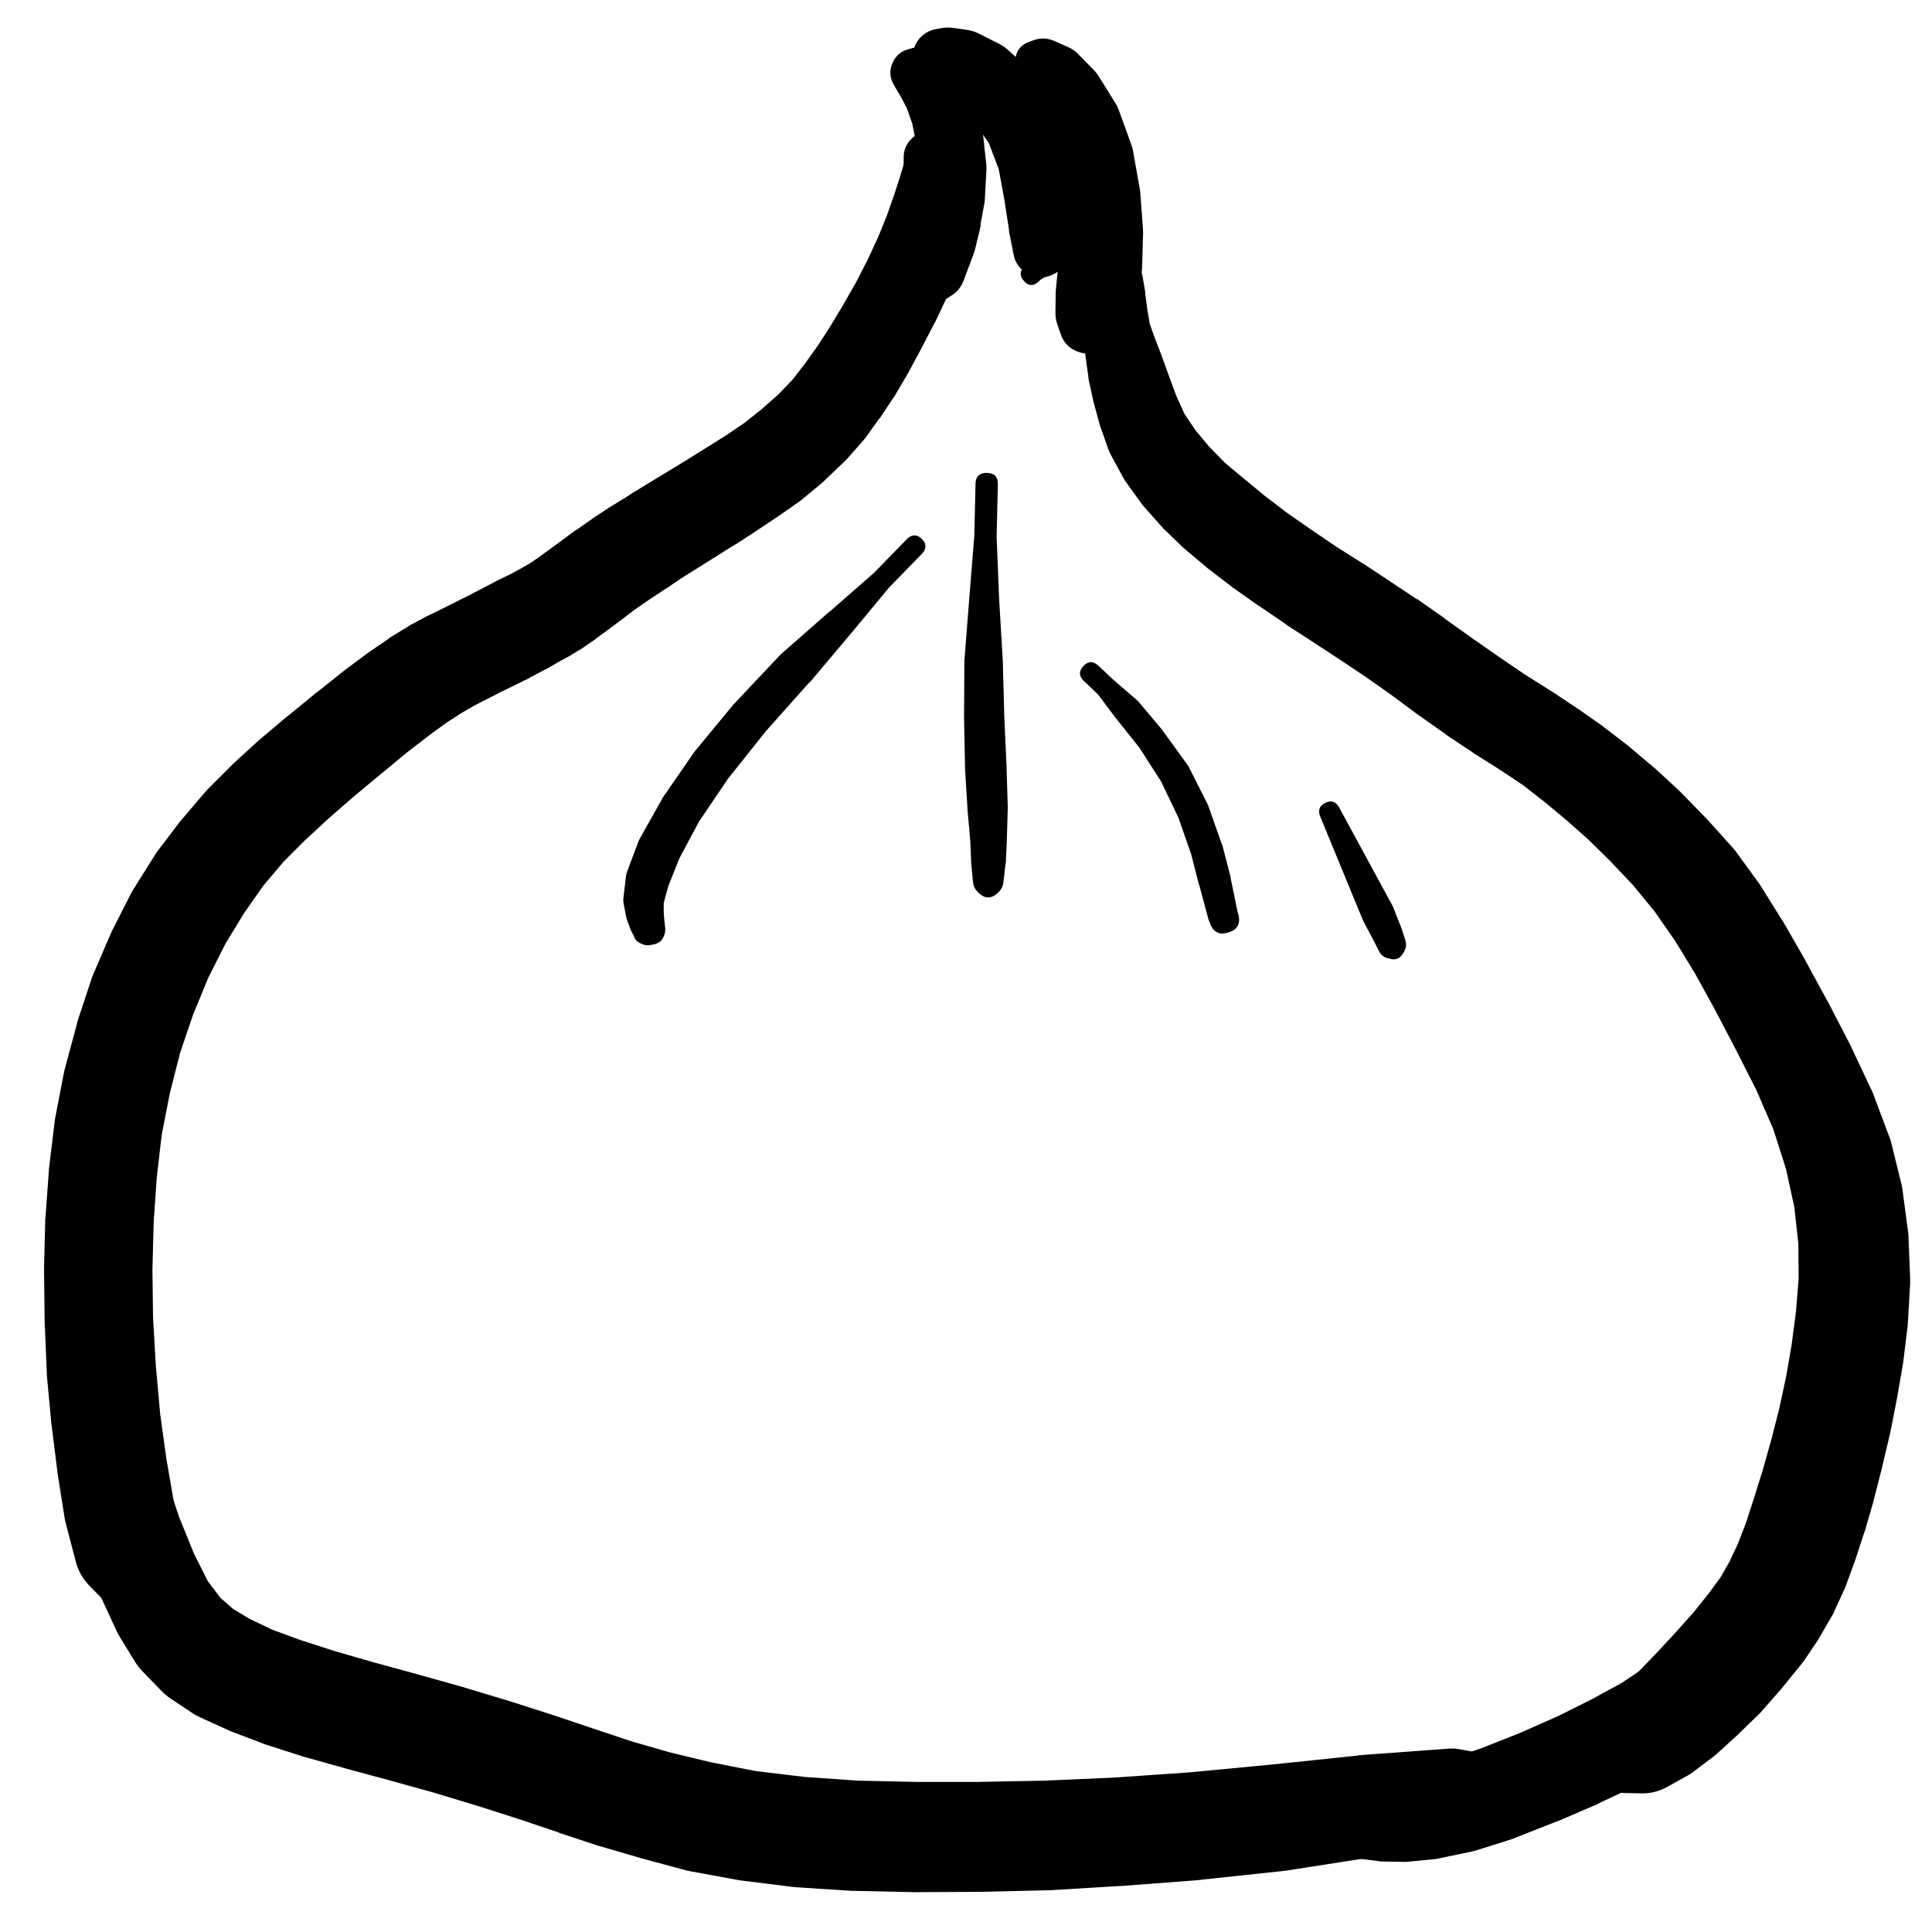 <svg width="39" height="39" viewBox="0 0 39 39" fill="none" xmlns="http://www.w3.org/2000/svg">
<g clip-path="url(#clip0_1_7404)">
<path d="M18.186 1.589C18.186 1.751 18.267 1.832 18.43 1.832C18.592 1.832 18.674 1.751 18.674 1.589C18.674 1.426 18.592 1.345 18.43 1.345C18.267 1.345 18.186 1.426 18.186 1.589ZM18.667 1.639L18.674 1.614C18.704 1.455 18.642 1.354 18.487 1.311C18.332 1.267 18.226 1.321 18.17 1.472C18.113 1.623 18.159 1.733 18.305 1.801L18.323 1.807C18.395 1.841 18.465 1.841 18.536 1.806C18.607 1.772 18.651 1.716 18.667 1.639ZM18.105 1.526C18.105 1.73 18.207 1.832 18.411 1.832C18.615 1.832 18.717 1.73 18.717 1.526C18.717 1.322 18.615 1.22 18.411 1.22C18.207 1.22 18.105 1.322 18.105 1.526ZM18.023 1.482C18.023 1.591 18.062 1.684 18.139 1.761C18.216 1.838 18.308 1.876 18.417 1.876C18.526 1.876 18.619 1.838 18.696 1.761C18.773 1.684 18.811 1.591 18.811 1.482C18.811 1.374 18.773 1.281 18.696 1.204C18.619 1.127 18.526 1.088 18.417 1.088C18.308 1.088 18.216 1.127 18.139 1.204C18.062 1.281 18.023 1.374 18.023 1.482ZM18.03 1.689L18.073 1.764C18.081 1.779 18.089 1.793 18.098 1.807L18.192 1.964L18.305 2.182L18.417 2.501L18.498 2.914L18.517 3.389L18.474 3.889L18.373 4.364L18.255 4.77C18.25 4.779 18.246 4.787 18.242 4.795L18.161 5.114C18.124 5.266 18.139 5.412 18.206 5.553C18.273 5.694 18.377 5.797 18.518 5.864C18.659 5.931 18.805 5.945 18.956 5.908C19.108 5.87 19.23 5.789 19.324 5.664L19.517 5.389C19.565 5.324 19.6 5.254 19.624 5.177L19.749 4.739C19.756 4.717 19.762 4.694 19.767 4.67L19.867 4.127C19.874 4.096 19.878 4.064 19.88 4.033L19.911 3.445C19.914 3.408 19.914 3.37 19.911 3.333L19.849 2.758C19.844 2.717 19.836 2.678 19.824 2.639L19.674 2.145C19.664 2.111 19.651 2.077 19.636 2.045L19.449 1.664C19.43 1.624 19.407 1.586 19.38 1.551L19.18 1.295C19.144 1.249 19.102 1.209 19.055 1.176L18.88 1.057C18.739 0.956 18.585 0.927 18.417 0.97L18.336 0.995C18.186 1.035 18.08 1.126 18.017 1.269C17.954 1.411 17.959 1.551 18.03 1.689ZM18.299 5.452C18.299 5.55 18.333 5.634 18.403 5.704C18.472 5.773 18.556 5.808 18.655 5.808C18.753 5.808 18.837 5.773 18.907 5.704C18.976 5.634 19.011 5.55 19.011 5.452C19.011 5.353 18.976 5.269 18.907 5.2C18.837 5.13 18.753 5.096 18.655 5.096C18.556 5.096 18.472 5.13 18.403 5.2C18.333 5.269 18.299 5.353 18.299 5.452ZM18.63 5.296L18.549 5.258C18.424 5.2 18.332 5.233 18.273 5.358C18.215 5.483 18.248 5.575 18.373 5.633L18.455 5.671C18.58 5.729 18.671 5.695 18.73 5.57C18.788 5.446 18.755 5.354 18.63 5.296Z" fill="black"/>
<path d="M18.824 0.963C18.824 1.118 18.901 1.195 19.055 1.195C19.209 1.195 19.286 1.118 19.286 0.963C19.286 0.809 19.209 0.732 19.055 0.732C18.901 0.732 18.824 0.809 18.824 0.963ZM19.155 0.745L19.136 0.738C19.06 0.702 18.983 0.701 18.905 0.735C18.828 0.77 18.777 0.828 18.753 0.909C18.73 0.991 18.741 1.067 18.788 1.138C18.834 1.209 18.9 1.249 18.984 1.26C19.068 1.27 19.141 1.246 19.204 1.189C19.266 1.132 19.296 1.061 19.292 0.976V0.957C19.291 0.857 19.245 0.787 19.155 0.745ZM18.623 1.032C18.623 1.129 18.658 1.211 18.726 1.28C18.794 1.348 18.877 1.382 18.974 1.382C19.07 1.382 19.153 1.348 19.221 1.28C19.29 1.211 19.324 1.129 19.324 1.032C19.324 0.936 19.29 0.853 19.221 0.785C19.153 0.716 19.07 0.682 18.974 0.682C18.877 0.682 18.794 0.716 18.726 0.785C18.658 0.853 18.623 0.936 18.623 1.032ZM18.486 1.088C18.486 1.214 18.531 1.322 18.62 1.411C18.709 1.5 18.816 1.545 18.942 1.545C19.068 1.545 19.176 1.5 19.265 1.411C19.354 1.322 19.399 1.214 19.399 1.088C19.399 0.962 19.354 0.855 19.265 0.766C19.176 0.677 19.068 0.632 18.942 0.632C18.816 0.632 18.709 0.677 18.62 0.766C18.531 0.855 18.486 0.962 18.486 1.088ZM18.492 1.42L18.561 1.545C18.612 1.636 18.681 1.711 18.767 1.77L19.017 1.939C19.019 1.941 19.021 1.943 19.024 1.945L19.349 2.157L19.674 2.476L19.961 2.889L20.161 3.414L20.274 4.033L20.368 4.639C20.367 4.65 20.367 4.66 20.368 4.67L20.461 5.139C20.484 5.26 20.541 5.362 20.63 5.446L20.668 5.477V5.508C20.721 5.461 20.743 5.403 20.736 5.333L20.686 5.377C20.582 5.468 20.576 5.566 20.668 5.67C20.759 5.775 20.857 5.781 20.962 5.689L20.999 5.652L21.074 5.602L21.18 5.571C21.354 5.516 21.472 5.403 21.537 5.233L21.705 4.789C21.727 4.737 21.741 4.683 21.749 4.627L21.824 4.002C21.834 3.931 21.834 3.86 21.824 3.789L21.718 3.076C21.709 3.012 21.692 2.949 21.668 2.889L21.387 2.22C21.362 2.16 21.331 2.104 21.293 2.051L20.887 1.507C20.853 1.464 20.816 1.424 20.774 1.389L20.324 0.988C20.278 0.949 20.228 0.916 20.174 0.888L19.767 0.682C19.697 0.645 19.622 0.62 19.543 0.607L19.242 0.563C19.174 0.553 19.105 0.553 19.036 0.563L18.892 0.588C18.802 0.604 18.721 0.64 18.648 0.695C18.575 0.751 18.519 0.819 18.48 0.902C18.44 0.984 18.421 1.071 18.424 1.162C18.426 1.254 18.449 1.339 18.492 1.42Z" fill="black"/>
<path d="M20.643 1.226C20.643 1.38 20.72 1.457 20.874 1.457C21.028 1.457 21.105 1.38 21.105 1.226C21.105 1.072 21.028 0.995 20.874 0.995C20.72 0.995 20.643 1.072 20.643 1.226ZM20.574 1.226C20.574 1.43 20.676 1.532 20.88 1.532C21.084 1.532 21.186 1.43 21.186 1.226C21.186 1.022 21.084 0.92 20.88 0.92C20.676 0.92 20.574 1.022 20.574 1.226ZM20.499 1.263V1.357C20.503 1.449 20.528 1.534 20.574 1.614L20.718 1.857L20.918 2.214L21.105 2.714L21.274 3.339L21.368 4.027L21.399 4.702L21.368 5.302L21.318 5.814C21.315 5.837 21.313 5.86 21.311 5.883L21.305 6.289C21.303 6.377 21.315 6.462 21.343 6.546L21.412 6.746C21.468 6.911 21.578 7.027 21.74 7.093C21.903 7.158 22.062 7.151 22.218 7.071L22.412 6.977C22.571 6.893 22.686 6.768 22.756 6.602L22.918 6.233C22.949 6.161 22.97 6.086 22.98 6.008L23.049 5.471C23.053 5.444 23.055 5.416 23.055 5.389L23.074 4.727C23.076 4.697 23.076 4.668 23.074 4.639L23.018 3.895C23.016 3.864 23.012 3.832 23.006 3.801L22.868 3.026C22.859 2.984 22.846 2.942 22.831 2.901L22.581 2.214C22.561 2.161 22.536 2.111 22.505 2.064L22.174 1.532C22.145 1.487 22.112 1.445 22.074 1.407L21.749 1.076C21.691 1.02 21.624 0.976 21.549 0.945L21.28 0.826C21.142 0.765 21.003 0.761 20.861 0.813L20.774 0.845C20.58 0.917 20.489 1.057 20.499 1.263ZM21.587 6.608L21.555 6.69C21.641 6.682 21.699 6.638 21.73 6.558L21.662 6.564C21.524 6.577 21.462 6.652 21.474 6.79C21.487 6.927 21.562 6.989 21.699 6.977L21.755 6.971H21.837C21.996 6.972 22.086 6.893 22.105 6.735C22.125 6.577 22.057 6.479 21.902 6.441C21.747 6.403 21.642 6.459 21.587 6.608Z" fill="black"/>
<path d="M18.999 4.145C18.999 4.329 19.09 4.42 19.274 4.42C19.457 4.42 19.549 4.329 19.549 4.145C19.549 3.962 19.457 3.87 19.274 3.87C19.09 3.87 18.999 3.962 18.999 4.145ZM18.967 4.152C18.967 4.356 19.069 4.458 19.274 4.458C19.478 4.458 19.58 4.356 19.58 4.152C19.58 3.947 19.478 3.845 19.274 3.845C19.069 3.845 18.967 3.947 18.967 4.152ZM18.849 3.933L18.711 4.12C18.678 4.163 18.651 4.208 18.63 4.258L18.474 4.658C18.466 4.676 18.46 4.695 18.455 4.714L18.286 5.277C18.253 5.387 18.251 5.497 18.28 5.608L18.398 6.058L18.198 6.54C18.144 6.677 18.186 6.773 18.323 6.827C18.461 6.881 18.557 6.839 18.611 6.702L18.805 6.221L19.199 5.971C19.316 5.899 19.399 5.799 19.449 5.671L19.655 5.121C19.665 5.096 19.673 5.071 19.68 5.046L19.78 4.627C19.799 4.55 19.803 4.473 19.793 4.395L19.755 4.164C19.723 3.941 19.598 3.801 19.379 3.746C19.16 3.69 18.984 3.752 18.849 3.933Z" fill="black"/>
<path d="M18.573 3.189C18.573 3.356 18.657 3.439 18.824 3.439C18.99 3.439 19.074 3.356 19.074 3.189C19.074 3.022 18.99 2.939 18.824 2.939C18.657 2.939 18.573 3.022 18.573 3.189ZM18.542 3.189C18.542 3.368 18.632 3.458 18.811 3.458C18.99 3.458 19.08 3.368 19.08 3.189C19.08 3.01 18.99 2.92 18.811 2.92C18.632 2.92 18.542 3.01 18.542 3.189ZM18.442 3.189C18.442 3.284 18.476 3.365 18.543 3.432C18.61 3.499 18.691 3.533 18.786 3.533C18.881 3.533 18.962 3.499 19.029 3.432C19.096 3.365 19.13 3.284 19.13 3.189C19.13 3.094 19.096 3.013 19.029 2.946C18.962 2.879 18.881 2.845 18.786 2.845C18.691 2.845 18.61 2.879 18.543 2.946C18.476 3.013 18.442 3.094 18.442 3.189ZM18.349 3.183C18.349 3.297 18.389 3.394 18.469 3.474C18.55 3.555 18.647 3.595 18.761 3.595C18.875 3.595 18.972 3.555 19.053 3.474C19.133 3.394 19.174 3.297 19.174 3.183C19.174 3.069 19.133 2.971 19.053 2.891C18.972 2.81 18.875 2.77 18.761 2.77C18.647 2.77 18.55 2.81 18.469 2.891C18.389 2.971 18.349 3.069 18.349 3.183ZM18.267 3.17C18.267 3.303 18.314 3.416 18.408 3.51C18.502 3.604 18.616 3.651 18.748 3.651C18.881 3.651 18.995 3.604 19.089 3.51C19.183 3.416 19.23 3.303 19.23 3.17C19.23 3.037 19.183 2.924 19.089 2.83C18.995 2.736 18.881 2.689 18.748 2.689C18.616 2.689 18.502 2.736 18.408 2.83C18.314 2.924 18.267 3.037 18.267 3.17ZM18.242 3.189V3.239V3.289L18.23 3.364L18.161 3.589L18.048 3.939L17.905 4.345L17.736 4.764L17.523 5.227L17.279 5.702L17.011 6.171L16.748 6.608L16.492 7.002L16.236 7.358L15.998 7.665L15.723 7.952L15.385 8.252L15.023 8.54L14.635 8.802L14.216 9.065L13.804 9.321L13.041 9.784L12.697 9.996C12.695 9.998 12.693 10.001 12.691 10.003L12.347 10.215C12.343 10.217 12.339 10.219 12.335 10.221L11.991 10.447C11.983 10.453 11.974 10.459 11.966 10.465L11.635 10.697C11.626 10.701 11.618 10.705 11.61 10.709L11.316 10.928L11.06 11.115L10.853 11.265L10.697 11.372L10.534 11.465L10.328 11.578L10.072 11.703C10.059 11.709 10.047 11.715 10.034 11.722L9.747 11.872L9.459 12.022L9.184 12.159L8.909 12.297L8.628 12.434C8.615 12.44 8.603 12.447 8.59 12.453L8.284 12.616C8.265 12.627 8.246 12.64 8.228 12.653L7.878 12.866C7.865 12.876 7.852 12.886 7.84 12.897L7.446 13.166C7.438 13.172 7.43 13.178 7.421 13.184L6.959 13.528C6.948 13.537 6.938 13.545 6.928 13.553L6.402 13.972C6.398 13.974 6.394 13.976 6.39 13.978L5.834 14.435C5.829 14.437 5.825 14.439 5.821 14.441L5.258 14.916C5.248 14.924 5.237 14.933 5.227 14.941L4.708 15.416C4.696 15.428 4.683 15.441 4.671 15.454L4.19 15.935C4.17 15.955 4.151 15.976 4.133 15.998L3.671 16.541C3.658 16.556 3.645 16.57 3.633 16.585L3.177 17.185C3.159 17.21 3.142 17.235 3.127 17.26L2.695 17.948C2.677 17.976 2.661 18.006 2.645 18.035L2.258 18.798C2.247 18.821 2.236 18.844 2.227 18.867L1.877 19.68C1.865 19.708 1.854 19.737 1.845 19.767L1.564 20.617C1.559 20.636 1.555 20.655 1.552 20.673L1.314 21.555C1.307 21.58 1.301 21.605 1.295 21.63L1.12 22.536C1.115 22.559 1.111 22.582 1.108 22.605L0.995 23.537C0.993 23.555 0.991 23.574 0.989 23.593L0.92 24.549C0.918 24.566 0.916 24.582 0.914 24.599L0.889 25.581C0.889 25.595 0.889 25.61 0.889 25.624L0.901 26.637C0.901 26.65 0.901 26.662 0.901 26.675L0.945 27.706C0.945 27.723 0.945 27.739 0.945 27.756L1.039 28.762C1.041 28.775 1.043 28.788 1.045 28.8L1.164 29.75C1.166 29.763 1.168 29.775 1.17 29.788L1.308 30.663C1.314 30.699 1.323 30.734 1.333 30.769L1.527 31.513C1.574 31.702 1.666 31.867 1.802 32.007L2.214 32.426C2.489 32.705 2.808 32.769 3.17 32.617C3.531 32.465 3.709 32.193 3.702 31.801L3.689 31.213C3.686 31.141 3.676 31.07 3.658 31L3.502 30.275L3.358 29.444L3.233 28.537L3.146 27.575L3.089 26.587L3.077 25.618L3.102 24.68L3.164 23.774L3.264 22.911L3.427 22.074L3.633 21.261L3.896 20.486L4.202 19.742L4.552 19.048L4.933 18.423L5.315 17.879L5.721 17.398L6.159 16.96L6.646 16.51L7.178 16.048L7.721 15.598L8.228 15.179L8.659 14.847L9.009 14.591L9.309 14.397L9.566 14.247L9.822 14.116L10.091 13.978L10.372 13.841L10.666 13.697C10.676 13.691 10.687 13.685 10.697 13.678L10.991 13.522C11.005 13.516 11.02 13.51 11.035 13.503L11.278 13.36L11.51 13.235C11.527 13.225 11.543 13.214 11.56 13.203L11.766 13.078C11.781 13.068 11.795 13.058 11.81 13.047L12.01 12.909C12.02 12.901 12.031 12.893 12.041 12.884L12.254 12.728L12.504 12.541C12.508 12.539 12.512 12.537 12.516 12.534L12.791 12.322L13.098 12.109L13.429 11.89C13.431 11.89 13.433 11.89 13.435 11.89L13.754 11.672L14.085 11.465L14.841 10.99C14.844 10.99 14.846 10.99 14.848 10.99L15.26 10.722C15.267 10.717 15.273 10.713 15.279 10.709L15.71 10.421C15.717 10.417 15.723 10.413 15.729 10.409L16.148 10.115C16.17 10.099 16.19 10.083 16.211 10.065L16.617 9.728C16.634 9.712 16.651 9.695 16.667 9.678L17.042 9.321C17.061 9.303 17.08 9.285 17.098 9.265L17.411 8.909C17.433 8.885 17.454 8.86 17.473 8.834L17.742 8.459C17.748 8.452 17.755 8.446 17.761 8.44L18.023 8.046C18.034 8.032 18.045 8.017 18.055 8.002L18.311 7.565C18.317 7.554 18.324 7.544 18.33 7.533L18.586 7.058C18.588 7.054 18.59 7.05 18.592 7.046L18.855 6.54C18.861 6.529 18.867 6.519 18.874 6.508L19.117 5.996C19.124 5.979 19.13 5.962 19.136 5.946L19.342 5.439C19.352 5.419 19.36 5.398 19.367 5.377L19.517 4.895C19.525 4.867 19.532 4.837 19.536 4.808L19.63 4.364C19.637 4.323 19.642 4.281 19.642 4.239L19.661 3.864C19.665 3.783 19.657 3.704 19.636 3.626L19.561 3.351C19.544 3.285 19.516 3.222 19.48 3.164L19.38 3.008C19.358 2.974 19.333 2.943 19.305 2.914L19.224 2.826C19.116 2.714 18.985 2.656 18.83 2.651H18.78C18.63 2.648 18.502 2.699 18.396 2.805C18.29 2.911 18.239 3.039 18.242 3.189ZM2.877 32.457L3.127 32.688C3.291 32.803 3.44 32.787 3.576 32.64C3.712 32.493 3.716 32.343 3.589 32.188L3.339 31.957C3.176 31.842 3.026 31.858 2.89 32.005C2.754 32.152 2.75 32.303 2.877 32.457Z" fill="black"/>
<path d="M2.002 26.068C2.002 26.174 2.039 26.263 2.113 26.338C2.188 26.412 2.278 26.45 2.383 26.45C2.488 26.45 2.578 26.412 2.653 26.338C2.727 26.263 2.764 26.174 2.764 26.068C2.764 25.963 2.727 25.873 2.653 25.799C2.578 25.724 2.488 25.687 2.383 25.687C2.278 25.687 2.188 25.724 2.113 25.799C2.039 25.873 2.002 25.963 2.002 26.068ZM1.933 26.075C1.933 26.197 1.976 26.302 2.063 26.388C2.15 26.475 2.254 26.518 2.377 26.518C2.499 26.518 2.604 26.475 2.691 26.388C2.777 26.302 2.821 26.197 2.821 26.075C2.821 25.952 2.777 25.847 2.691 25.761C2.604 25.674 2.499 25.631 2.377 25.631C2.254 25.631 2.15 25.674 2.063 25.761C1.976 25.847 1.933 25.952 1.933 26.075ZM1.845 26.112C1.845 26.252 1.895 26.371 1.994 26.47C2.093 26.569 2.212 26.618 2.352 26.618C2.492 26.618 2.611 26.569 2.71 26.47C2.809 26.371 2.858 26.252 2.858 26.112C2.858 25.972 2.809 25.853 2.71 25.754C2.611 25.655 2.492 25.606 2.352 25.606C2.212 25.606 2.093 25.655 1.994 25.754C1.895 25.853 1.845 25.972 1.845 26.112ZM1.945 25.699L1.827 25.787C1.719 25.87 1.64 25.974 1.589 26.099L1.439 26.437C1.415 26.5 1.398 26.564 1.389 26.631L1.289 27.237C1.282 27.276 1.278 27.316 1.276 27.356L1.264 28.162C1.263 28.187 1.263 28.212 1.264 28.237L1.327 29.163C1.328 29.188 1.33 29.213 1.333 29.238L1.477 30.206C1.48 30.23 1.484 30.253 1.489 30.275L1.695 31.207C1.702 31.238 1.71 31.27 1.72 31.3L1.989 32.126C2.003 32.166 2.02 32.206 2.039 32.244L2.352 32.919C2.368 32.956 2.387 32.992 2.408 33.026L2.733 33.557C2.774 33.623 2.822 33.683 2.877 33.739L3.258 34.132C3.315 34.191 3.377 34.243 3.446 34.289L3.896 34.589C3.944 34.62 3.994 34.647 4.046 34.67L4.596 34.92C4.618 34.931 4.641 34.942 4.665 34.951L5.309 35.195C5.325 35.202 5.342 35.208 5.359 35.214L6.096 35.451C6.111 35.456 6.125 35.46 6.14 35.464L6.965 35.695C6.971 35.697 6.978 35.699 6.984 35.701L7.865 35.939L8.765 36.189L9.634 36.452L10.472 36.72L11.272 36.989C11.274 36.991 11.276 36.993 11.278 36.995L12.072 37.258C12.087 37.262 12.101 37.267 12.116 37.27L12.935 37.508C12.941 37.51 12.947 37.512 12.954 37.514L13.835 37.752C13.862 37.759 13.889 37.765 13.916 37.77L14.873 37.946C14.896 37.95 14.918 37.955 14.942 37.958L15.998 38.089C16.021 38.092 16.044 38.094 16.067 38.096L17.204 38.17C17.221 38.171 17.238 38.171 17.255 38.17L18.467 38.196C18.474 38.196 18.48 38.196 18.486 38.196L19.767 38.189C19.776 38.189 19.784 38.189 19.793 38.189L21.137 38.158C21.149 38.158 21.162 38.158 21.174 38.158L22.618 38.071C22.624 38.071 22.631 38.071 22.637 38.071L24.2 37.952C24.212 37.95 24.225 37.948 24.237 37.946L25.887 37.77C25.906 37.769 25.925 37.767 25.944 37.764L27.669 37.495C27.696 37.492 27.723 37.488 27.75 37.483L29.488 37.07C29.582 37.047 29.669 37.009 29.751 36.958L31.082 36.145L32.407 35.864C32.577 35.818 32.645 35.709 32.609 35.536C32.574 35.364 32.469 35.289 32.295 35.314L30.97 35.589L29.444 35.307C29.367 35.295 29.29 35.293 29.213 35.301L27.431 35.432C27.423 35.434 27.415 35.437 27.407 35.439L25.669 35.62L24.031 35.776L22.493 35.883L21.074 35.945L19.755 35.97H18.498L17.323 35.945L16.242 35.87L15.254 35.751L14.36 35.576L13.529 35.376L12.747 35.151L11.979 34.895L11.178 34.626C11.172 34.624 11.166 34.622 11.16 34.62L10.303 34.345C10.297 34.343 10.291 34.341 10.284 34.339L9.391 34.07C9.384 34.068 9.378 34.066 9.372 34.063L8.459 33.807C8.453 33.805 8.447 33.803 8.44 33.801L7.565 33.563L6.765 33.332L6.065 33.107L5.49 32.895L5.033 32.676L4.702 32.476L4.446 32.251L4.196 31.919L3.921 31.375L3.621 30.638L3.339 29.806L3.127 28.938L3.014 28.119V27.393L3.039 26.8C3.04 26.777 3.04 26.754 3.039 26.731L3.027 26.362C3.023 26.252 2.996 26.148 2.946 26.049L2.877 25.918C2.789 25.745 2.651 25.636 2.462 25.592C2.273 25.548 2.101 25.583 1.945 25.699Z" fill="black"/>
<path d="M26.9 36.689C26.9 36.789 26.936 36.875 27.006 36.945C27.077 37.016 27.163 37.052 27.263 37.052C27.363 37.052 27.448 37.016 27.519 36.945C27.59 36.875 27.625 36.789 27.625 36.689C27.625 36.589 27.59 36.503 27.519 36.433C27.448 36.362 27.363 36.326 27.263 36.326C27.163 36.326 27.077 36.362 27.006 36.433C26.936 36.503 26.9 36.589 26.9 36.689ZM26.888 36.689C26.888 36.791 26.924 36.878 26.996 36.95C27.068 37.022 27.155 37.058 27.256 37.058C27.358 37.058 27.445 37.022 27.517 36.95C27.589 36.878 27.625 36.791 27.625 36.689C27.625 36.587 27.589 36.5 27.517 36.428C27.445 36.356 27.358 36.32 27.256 36.32C27.155 36.32 27.068 36.356 26.996 36.428C26.924 36.5 26.888 36.587 26.888 36.689ZM26.794 36.695C26.794 36.82 26.838 36.926 26.926 37.014C27.014 37.101 27.12 37.145 27.244 37.145C27.368 37.145 27.474 37.101 27.562 37.014C27.65 36.926 27.694 36.82 27.694 36.695C27.694 36.571 27.65 36.465 27.562 36.377C27.474 36.289 27.368 36.245 27.244 36.245C27.12 36.245 27.014 36.289 26.926 36.377C26.838 36.465 26.794 36.571 26.794 36.695ZM26.644 36.695C26.644 36.859 26.702 36.999 26.818 37.115C26.934 37.231 27.074 37.289 27.238 37.289C27.402 37.289 27.542 37.231 27.658 37.115C27.774 36.999 27.831 36.859 27.831 36.695C27.831 36.531 27.774 36.391 27.658 36.275C27.542 36.159 27.402 36.101 27.238 36.101C27.074 36.101 26.934 36.159 26.818 36.275C26.702 36.391 26.644 36.531 26.644 36.695ZM26.856 37.295L26.925 37.345C27.02 37.411 27.124 37.455 27.238 37.477L27.438 37.514C27.454 37.519 27.471 37.523 27.488 37.527L27.788 37.564C27.819 37.57 27.85 37.574 27.882 37.577L28.288 37.583C28.325 37.585 28.363 37.585 28.4 37.583L28.925 37.533C28.957 37.53 28.988 37.526 29.019 37.52L29.676 37.383C29.712 37.377 29.747 37.368 29.782 37.358L30.538 37.12C30.557 37.113 30.576 37.104 30.595 37.095L31.407 36.776C31.42 36.773 31.432 36.768 31.445 36.764L32.245 36.42C32.255 36.414 32.266 36.408 32.276 36.401L33.02 36.051C33.037 36.044 33.054 36.035 33.07 36.026L33.72 35.67C33.744 35.656 33.767 35.642 33.789 35.626L34.364 35.251C34.401 35.227 34.437 35.2 34.47 35.17L34.983 34.72C35.021 34.687 35.056 34.652 35.089 34.614L35.52 34.101C35.593 34.015 35.65 33.919 35.689 33.813L35.921 33.207C36.033 32.903 35.983 32.627 35.771 32.382L35.683 32.282L35.821 31.894C35.871 31.748 35.823 31.651 35.677 31.601C35.531 31.55 35.433 31.599 35.383 31.744L35.258 32.094H35.158C34.929 32.092 34.733 32.171 34.57 32.332L34.108 32.782C34.093 32.796 34.078 32.811 34.064 32.826L33.651 33.276L33.226 33.645L32.739 33.97L32.145 34.295L31.445 34.645L30.682 34.982L29.907 35.289L29.194 35.532L28.625 35.701L28.2 35.776L27.831 35.808C27.817 35.809 27.802 35.811 27.788 35.814L27.488 35.851C27.471 35.855 27.454 35.859 27.438 35.864L27.238 35.901C27.093 35.929 26.966 35.992 26.856 36.089L26.794 36.151C26.71 36.225 26.647 36.314 26.604 36.417C26.561 36.52 26.543 36.627 26.549 36.739C26.555 36.85 26.585 36.954 26.639 37.052C26.693 37.15 26.765 37.231 26.856 37.295Z" fill="black"/>
<path d="M22.737 5.758V5.746L22.756 5.696C22.713 5.731 22.684 5.774 22.668 5.827L22.699 5.796C22.778 5.735 22.821 5.656 22.829 5.557C22.838 5.459 22.809 5.373 22.742 5.3C22.675 5.227 22.592 5.191 22.493 5.191C22.394 5.191 22.311 5.227 22.244 5.3C22.177 5.373 22.148 5.459 22.157 5.557C22.165 5.656 22.209 5.735 22.287 5.796L22.318 5.827C22.301 5.793 22.278 5.764 22.249 5.739L22.28 5.796C22.284 5.804 22.288 5.813 22.293 5.821L22.312 5.846C22.372 5.929 22.452 5.961 22.553 5.94C22.654 5.919 22.715 5.859 22.737 5.758ZM22.081 5.471C22.081 5.584 22.121 5.682 22.201 5.762C22.282 5.843 22.379 5.883 22.493 5.883C22.607 5.883 22.704 5.843 22.785 5.762C22.865 5.682 22.906 5.584 22.906 5.471C22.906 5.357 22.865 5.259 22.785 5.179C22.704 5.098 22.607 5.058 22.493 5.058C22.379 5.058 22.282 5.098 22.201 5.179C22.121 5.259 22.081 5.357 22.081 5.471ZM22.049 5.321L21.987 5.464C21.962 5.516 21.945 5.57 21.937 5.627L21.905 5.921C21.902 5.943 21.9 5.966 21.899 5.989L21.893 6.346C21.893 6.352 21.893 6.358 21.893 6.364L21.905 6.733V7.102C21.906 7.131 21.908 7.161 21.912 7.19L21.968 7.59C21.969 7.611 21.971 7.631 21.974 7.652L22.062 8.059C22.064 8.069 22.066 8.079 22.068 8.09L22.187 8.527C22.192 8.551 22.198 8.573 22.206 8.596L22.368 9.052C22.382 9.093 22.398 9.133 22.418 9.171L22.662 9.621C22.679 9.654 22.697 9.685 22.718 9.715L23.024 10.14C23.042 10.166 23.061 10.191 23.081 10.215L23.431 10.609C23.447 10.629 23.463 10.647 23.481 10.665L23.868 11.04C23.883 11.053 23.897 11.066 23.912 11.078L24.35 11.447C24.362 11.457 24.374 11.468 24.387 11.478L24.862 11.841C24.872 11.849 24.883 11.857 24.893 11.866L25.406 12.228C25.41 12.23 25.414 12.232 25.419 12.234L25.944 12.591C25.95 12.597 25.956 12.603 25.962 12.609L26.494 12.953L27.019 13.297L27.544 13.647L28.069 14.016L28.607 14.416C28.613 14.42 28.619 14.424 28.625 14.428L29.176 14.816C29.18 14.82 29.184 14.824 29.188 14.829L29.732 15.191C29.74 15.197 29.748 15.204 29.757 15.21L30.282 15.541L30.751 15.854L31.182 16.191L31.626 16.56L32.07 16.954L32.514 17.392L32.964 17.867L33.395 18.392L33.814 18.992L34.214 19.648L34.614 20.373L35.033 21.174L35.452 21.999L35.796 22.793L36.052 23.593L36.221 24.368L36.302 25.105L36.308 25.812L36.252 26.5L36.164 27.162L36.052 27.806L35.914 28.444L35.758 29.056L35.589 29.656L35.408 30.238L35.239 30.757L35.077 31.175L34.908 31.532L34.733 31.838L34.495 32.163L34.195 32.538L33.833 32.944L33.445 33.363L33.064 33.757L32.714 34.101L32.407 34.395C32.336 34.465 32.275 34.544 32.226 34.632L32.076 34.901C32.002 35.033 31.965 35.175 31.965 35.326C31.965 35.478 32.002 35.62 32.076 35.752C32.15 35.884 32.251 35.989 32.38 36.068C32.51 36.147 32.65 36.19 32.801 36.195L33.108 36.201C33.303 36.209 33.487 36.165 33.658 36.07L34.026 35.864C34.07 35.842 34.111 35.817 34.151 35.789L34.558 35.483C34.59 35.459 34.622 35.434 34.652 35.407L35.077 35.02C35.085 35.012 35.093 35.003 35.102 34.995L35.527 34.582C35.548 34.56 35.569 34.537 35.589 34.514L35.971 34.076C35.981 34.064 35.992 34.051 36.002 34.038L36.346 33.613C36.365 33.591 36.384 33.568 36.402 33.545L36.677 33.138C36.695 33.112 36.712 33.085 36.727 33.057L36.958 32.657C36.976 32.629 36.993 32.599 37.008 32.569L37.208 32.132C37.222 32.105 37.234 32.078 37.246 32.051L37.427 31.557C37.434 31.54 37.44 31.524 37.446 31.507L37.627 30.95C37.632 30.94 37.636 30.93 37.64 30.919L37.815 30.319C37.819 30.302 37.823 30.286 37.827 30.269L37.99 29.631C37.99 29.629 37.99 29.627 37.99 29.625L38.146 28.969C38.151 28.952 38.155 28.936 38.158 28.919L38.29 28.244C38.292 28.233 38.294 28.223 38.296 28.212L38.415 27.525C38.417 27.51 38.419 27.496 38.421 27.481L38.509 26.762C38.512 26.733 38.514 26.704 38.515 26.675L38.559 25.906C38.56 25.874 38.56 25.843 38.559 25.812L38.527 25.006C38.527 24.97 38.525 24.935 38.521 24.899L38.409 24.049C38.404 24.009 38.398 23.97 38.39 23.93L38.171 23.043C38.159 23 38.144 22.958 38.127 22.918L37.796 22.036C37.785 22.011 37.772 21.986 37.758 21.961L37.352 21.099C37.346 21.086 37.34 21.073 37.333 21.061L36.896 20.217C36.892 20.211 36.888 20.205 36.883 20.198L36.446 19.392C36.442 19.384 36.438 19.375 36.433 19.367L36.002 18.617C35.994 18.604 35.986 18.592 35.977 18.579L35.539 17.879C35.527 17.86 35.515 17.841 35.502 17.823L35.033 17.179C35.011 17.151 34.989 17.124 34.964 17.098L34.458 16.535C34.448 16.524 34.437 16.514 34.427 16.504L33.933 15.998C33.921 15.985 33.908 15.972 33.895 15.96L33.408 15.51C33.397 15.501 33.387 15.493 33.376 15.485L32.895 15.079C32.883 15.068 32.87 15.057 32.858 15.047L32.376 14.678C32.366 14.67 32.355 14.662 32.345 14.653L31.857 14.31C31.847 14.303 31.837 14.297 31.826 14.291L31.32 13.953C31.316 13.951 31.311 13.949 31.307 13.947L30.782 13.616L30.257 13.259L29.719 12.884L29.169 12.491C29.165 12.486 29.161 12.482 29.157 12.478L28.613 12.097C28.607 12.095 28.601 12.093 28.594 12.091L28.057 11.734C28.055 11.732 28.052 11.73 28.05 11.728L27.519 11.378C27.515 11.376 27.511 11.374 27.506 11.372L26.981 11.04L26.475 10.697L25.981 10.353L25.531 10.009L25.106 9.659L24.731 9.346L24.412 9.021L24.131 8.684L23.912 8.359L23.75 8.002L23.606 7.615L23.468 7.233C23.466 7.227 23.464 7.221 23.462 7.215L23.318 6.84L23.212 6.546L23.162 6.258L23.118 5.927C23.119 5.916 23.119 5.906 23.118 5.896L23.068 5.602C23.059 5.54 23.04 5.482 23.012 5.427L22.937 5.289C22.84 5.107 22.689 5.02 22.483 5.027C22.277 5.034 22.133 5.132 22.049 5.321ZM32.557 35.139L32.37 35.151C32.191 35.164 32.108 35.26 32.12 35.439C32.133 35.618 32.228 35.701 32.407 35.689L32.595 35.676C32.774 35.663 32.857 35.568 32.845 35.389C32.832 35.21 32.736 35.127 32.557 35.139Z" fill="black"/>
<path d="M12.772 18.748C12.772 18.965 12.881 19.073 13.097 19.073C13.314 19.073 13.422 18.965 13.422 18.748C13.422 18.531 13.314 18.423 13.097 18.423C12.881 18.423 12.772 18.531 12.772 18.748ZM13.429 18.729L13.422 18.692C13.423 18.686 13.423 18.679 13.422 18.673L13.41 18.573L13.398 18.423V18.229L13.491 17.885L13.716 17.323L14.11 16.585L14.698 15.716L15.46 14.76L16.335 13.778C16.34 13.776 16.344 13.774 16.348 13.772L17.186 12.778L17.948 11.859L18.617 11.172C18.706 11.072 18.703 10.975 18.609 10.88C18.514 10.786 18.417 10.783 18.317 10.872L17.648 11.559L16.748 12.347C16.746 12.347 16.744 12.347 16.742 12.347L15.767 13.203C15.758 13.211 15.75 13.22 15.742 13.228L14.829 14.197C14.822 14.203 14.816 14.21 14.81 14.216L14.01 15.185C14.003 15.195 13.997 15.206 13.991 15.216L13.372 16.11C13.366 16.122 13.359 16.135 13.354 16.148L12.922 16.916C12.91 16.936 12.9 16.957 12.891 16.979L12.66 17.592C12.647 17.626 12.639 17.661 12.635 17.698L12.585 18.123C12.58 18.167 12.582 18.211 12.591 18.254L12.641 18.511C12.644 18.527 12.648 18.544 12.654 18.561L12.716 18.729C12.721 18.747 12.727 18.763 12.735 18.779L12.785 18.873C12.791 18.882 12.797 18.89 12.804 18.898L12.822 18.929C12.916 19.069 13.042 19.113 13.202 19.06C13.361 19.007 13.437 18.897 13.429 18.729Z" fill="black"/>
<path d="M20.155 18.01L20.168 17.998C20.219 17.946 20.248 17.883 20.255 17.81L20.268 17.698L20.299 17.435C20.301 17.427 20.303 17.419 20.305 17.41L20.324 16.966C20.324 16.964 20.324 16.962 20.324 16.96L20.343 16.316C20.343 16.308 20.343 16.3 20.343 16.291L20.318 15.466C20.318 15.464 20.318 15.462 20.318 15.46L20.274 14.491L20.243 13.36C20.243 13.355 20.243 13.351 20.243 13.347L20.168 12.078L20.118 10.822L20.143 9.778C20.147 9.628 20.074 9.55 19.924 9.546C19.774 9.542 19.697 9.615 19.692 9.765L19.668 10.809L19.567 12.066L19.467 13.341C19.467 13.351 19.467 13.362 19.467 13.372L19.461 14.504C19.461 14.506 19.461 14.508 19.461 14.51L19.48 15.485C19.48 15.491 19.48 15.498 19.48 15.504L19.53 16.329C19.53 16.333 19.53 16.337 19.53 16.341L19.586 16.973L19.605 17.41C19.605 17.415 19.605 17.419 19.605 17.423L19.63 17.685C19.63 17.688 19.63 17.689 19.63 17.692L19.642 17.81C19.649 17.883 19.678 17.946 19.73 17.998L19.742 18.01C19.88 18.152 20.018 18.152 20.155 18.01Z" fill="black"/>
<path d="M25 18.467L24.981 18.404L24.843 17.729C24.844 17.723 24.844 17.717 24.843 17.71L24.675 17.06C24.671 17.052 24.667 17.043 24.662 17.035L24.393 16.273C24.388 16.258 24.382 16.243 24.375 16.229L23.993 15.473C23.986 15.459 23.978 15.447 23.968 15.435L23.474 14.754C23.471 14.747 23.466 14.741 23.462 14.735L22.968 14.147C22.957 14.136 22.944 14.125 22.931 14.116L22.474 13.722L22.162 13.428C22.058 13.341 21.96 13.347 21.868 13.447C21.776 13.547 21.778 13.645 21.874 13.741L22.168 14.022L22.524 14.497C22.526 14.499 22.528 14.502 22.531 14.504L22.999 15.091L23.437 15.773L23.787 16.504L24.043 17.235L24.206 17.873C24.208 17.875 24.21 17.877 24.212 17.879L24.393 18.554C24.395 18.561 24.397 18.567 24.4 18.573L24.425 18.636C24.487 18.815 24.61 18.878 24.793 18.825C24.975 18.771 25.044 18.652 25 18.467Z" fill="black"/>
<path d="M28.325 19.242L28.338 19.217C28.384 19.142 28.395 19.063 28.369 18.979L28.3 18.767C28.298 18.761 28.296 18.754 28.294 18.748L28.125 18.317C28.12 18.304 28.114 18.291 28.107 18.279L27.025 16.285C26.958 16.178 26.868 16.152 26.754 16.206C26.64 16.26 26.603 16.347 26.644 16.466L27.506 18.561C27.51 18.571 27.514 18.582 27.519 18.592L27.738 19.004L27.838 19.204C27.875 19.273 27.931 19.319 28.006 19.342L28.038 19.348C28.162 19.39 28.258 19.355 28.325 19.242Z" fill="black"/>
</g>
<defs>
<clipPath id="clip0_1_7404">
<rect width="39" height="39" fill="white"/>
</clipPath>
</defs>
</svg>
